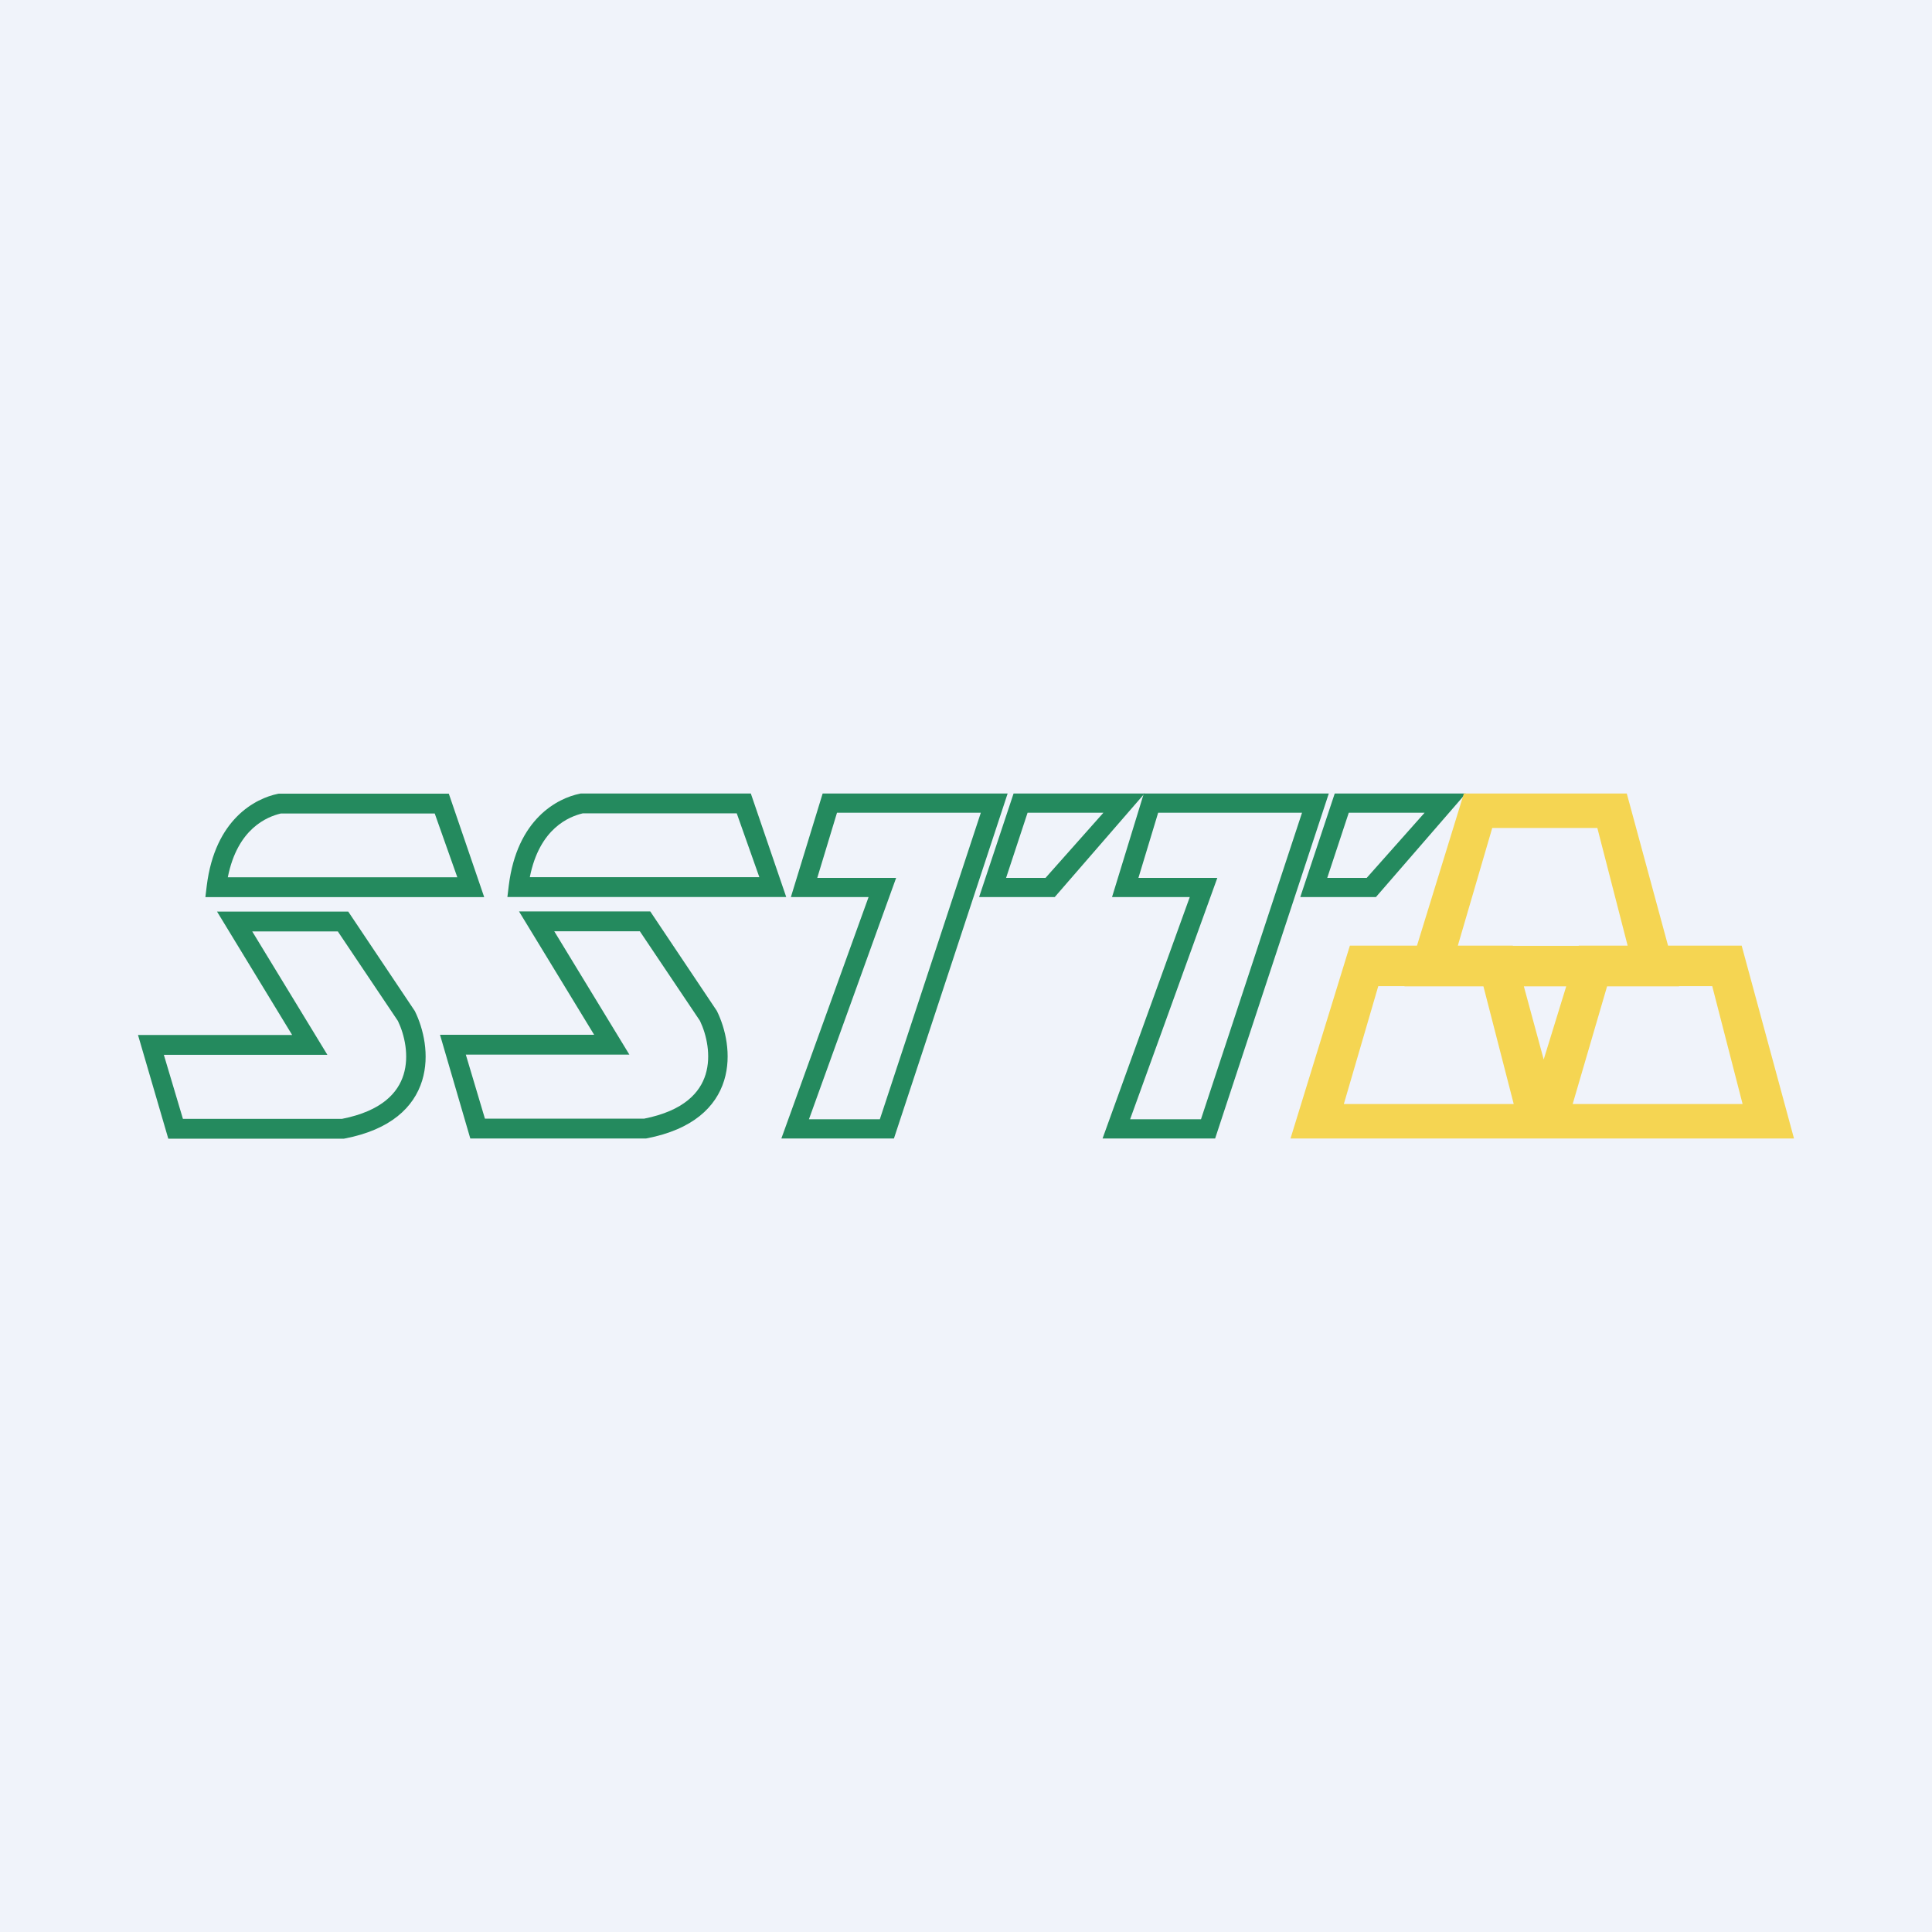 <!-- by TradeStack --><svg width="56" height="56" viewBox="0 0 56 56" fill="none" xmlns="http://www.w3.org/2000/svg">
<rect width="56" height="56" fill="#F0F3FA"/>
<path fill-rule="evenodd" clip-rule="evenodd" d="M8.08 23.005H13.009L14.035 26.004H5.953L5.992 25.681C6.231 23.735 7.411 23.141 8.052 23.01L8.08 23.005ZM8.138 23.58C7.754 23.672 6.885 24.003 6.603 25.429H13.256L12.601 23.58H8.138ZM6.291 26.423H10.094L12.023 29.304L12.031 29.32C12.268 29.805 12.464 30.581 12.236 31.322C11.998 32.093 11.327 32.744 9.995 33L9.969 33.005H4.878L4 29.999H8.468L6.291 26.423ZM7.311 26.998L9.489 30.574H4.749L5.302 32.43H9.916C11.079 32.2 11.539 31.666 11.698 31.149C11.866 30.605 11.728 29.997 11.534 29.593L9.792 26.998H7.311Z" fill="#248A5E"/>
<path fill-rule="evenodd" clip-rule="evenodd" d="M16.834 23H21.763L22.789 26H14.707L14.746 25.676C14.985 23.73 16.165 23.136 16.806 23.006L16.834 23ZM16.892 23.575C16.508 23.667 15.639 23.998 15.357 25.425H22.01L21.355 23.575H16.892ZM15.044 26.418H18.848L20.777 29.299L20.785 29.315C21.022 29.8 21.218 30.576 20.99 31.317C20.752 32.088 20.081 32.739 18.749 32.995L18.723 33H13.632L12.754 29.994H17.222L15.044 26.418ZM16.065 26.993L18.243 30.569H13.502L14.056 32.425H18.67C19.833 32.195 20.293 31.661 20.452 31.144C20.619 30.601 20.482 29.992 20.288 29.588L18.546 26.993H16.065Z" fill="#248A5E"/>
<path fill-rule="evenodd" clip-rule="evenodd" d="M23.845 23H29.207L25.911 33H22.648L25.176 26.002H22.924L23.845 23ZM24.261 23.557L23.689 25.446H25.975L23.447 32.443H25.502L28.43 23.557H24.261ZM29.379 23H33.176L30.572 26.002H28.38L29.379 23ZM29.785 23.557L29.162 25.446H30.305L31.983 23.557H29.785Z" fill="#248A5E"/>
<path fill-rule="evenodd" clip-rule="evenodd" d="M33.154 23H38.516L35.221 33H31.958L34.486 26.002H32.233L33.154 23ZM33.57 23.557L32.998 25.446H35.285L32.757 32.443H34.811L37.74 23.557H33.57ZM38.688 23H42.485L39.882 26.002H37.689L38.688 23ZM39.095 23.557L38.471 25.446H39.615L41.293 23.557H39.095Z" fill="#248A5E"/>
<path fill-rule="evenodd" clip-rule="evenodd" d="M42.431 23H47.153L48.349 27.41H50.483L52 33H45.366H44.04H37.406L39.127 27.41H41.072L42.431 23ZM44.745 30.71L45.398 28.59H44.17L44.745 30.71ZM47.178 27.41H45.761L45.759 27.416H43.851L43.85 27.41H42.256L43.253 24H46.3L47.178 27.41ZM46.582 28.59L45.585 32H50.51L49.63 28.584H48.668L48.669 28.59H46.582ZM40.709 28.59L40.711 28.584H39.95L38.952 32H43.876L42.998 28.59H40.709Z" fill="#F5D552"/>
</svg>
